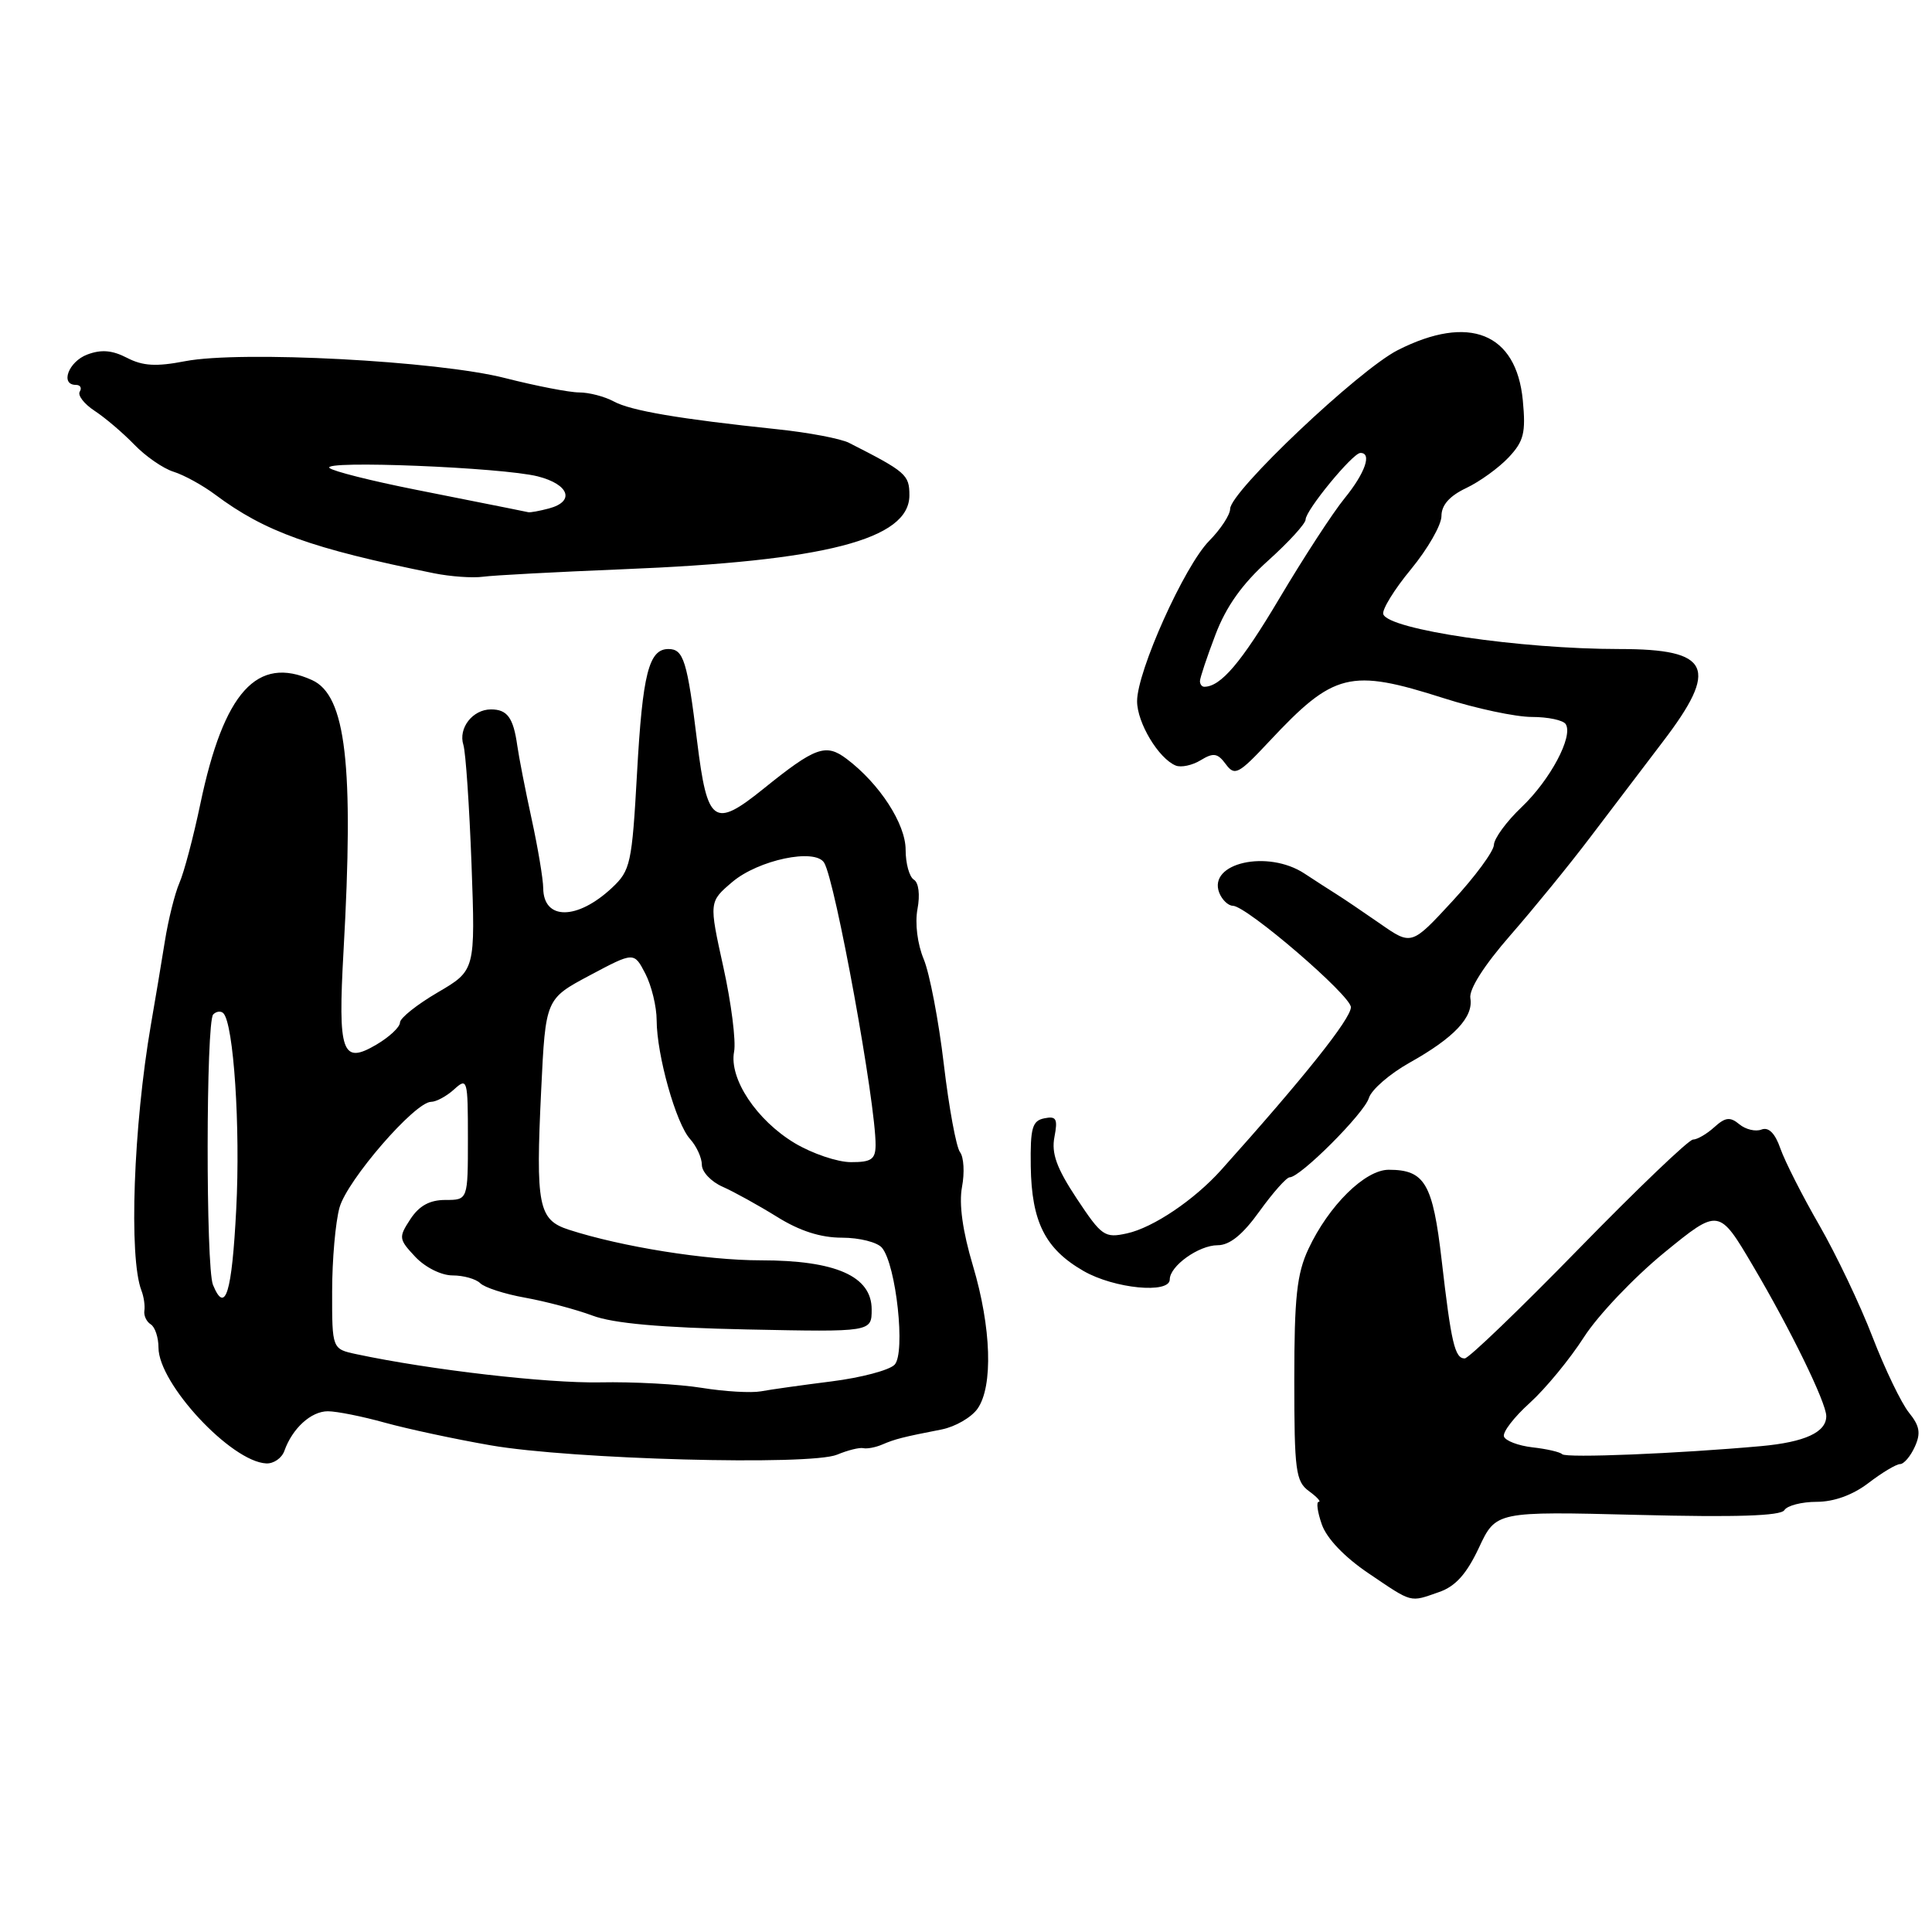 <?xml version="1.0" encoding="UTF-8" standalone="no"?>
<!DOCTYPE svg PUBLIC "-//W3C//DTD SVG 1.1//EN" "http://www.w3.org/Graphics/SVG/1.1/DTD/svg11.dtd" >
<svg xmlns="http://www.w3.org/2000/svg" xmlns:xlink="http://www.w3.org/1999/xlink" version="1.1" viewBox="0 0 256 256">
 <g >
 <path fill="currentColor"
d=" M 190.70 210.95 C 192.86 210.20 194.33 208.56 195.96 205.09 C 198.22 200.26 198.22 200.26 216.99 200.73 C 230.04 201.06 235.96 200.87 236.44 200.10 C 236.81 199.50 238.74 199.00 240.71 199.00 C 243.01 199.00 245.50 198.10 247.59 196.50 C 249.39 195.12 251.27 194.00 251.77 194.00 C 252.27 194.00 253.15 192.97 253.72 191.71 C 254.54 189.91 254.38 188.95 252.94 187.17 C 251.94 185.93 249.77 181.43 248.12 177.16 C 246.48 172.89 243.30 166.23 241.07 162.35 C 238.83 158.47 236.52 153.91 235.92 152.21 C 235.21 150.16 234.36 149.31 233.41 149.67 C 232.62 149.98 231.30 149.66 230.47 148.97 C 229.25 147.96 228.62 148.03 227.15 149.36 C 226.16 150.26 224.88 151.00 224.33 151.00 C 223.77 151.00 216.95 157.53 209.17 165.50 C 201.39 173.47 194.61 180.00 194.08 180.00 C 192.77 180.00 192.29 177.94 191.03 167.00 C 189.85 156.80 188.80 155.00 184.01 155.00 C 180.87 155.00 176.06 159.75 173.37 165.50 C 171.84 168.78 171.50 171.90 171.50 182.83 C 171.50 194.87 171.69 196.30 173.44 197.58 C 174.51 198.36 175.09 199.00 174.74 199.00 C 174.39 199.00 174.57 200.35 175.15 202.00 C 175.80 203.86 178.16 206.33 181.35 208.48 C 187.24 212.46 186.75 212.33 190.70 210.95 Z  M 37.68 192.25 C 38.74 189.26 41.22 187.00 43.44 187.00 C 44.61 187.00 48.02 187.68 51.03 188.52 C 54.04 189.35 60.33 190.70 65.00 191.51 C 75.75 193.38 107.36 194.23 110.92 192.75 C 112.34 192.16 113.90 191.77 114.40 191.89 C 114.89 192.00 116.02 191.79 116.90 191.41 C 118.60 190.68 119.60 190.42 124.78 189.41 C 126.58 189.05 128.71 187.82 129.53 186.66 C 131.61 183.69 131.36 175.91 128.92 167.72 C 127.55 163.13 127.05 159.53 127.47 157.28 C 127.83 155.39 127.71 153.32 127.21 152.67 C 126.71 152.03 125.74 146.78 125.06 141.01 C 124.38 135.24 123.18 128.98 122.40 127.10 C 121.56 125.09 121.22 122.35 121.57 120.46 C 121.93 118.56 121.73 116.95 121.09 116.56 C 120.49 116.19 120.00 114.41 120.00 112.60 C 120.00 109.17 116.55 103.85 112.19 100.56 C 109.42 98.47 108.05 98.96 101.11 104.56 C 94.61 109.79 93.72 109.15 92.38 98.29 C 91.06 87.54 90.58 86.00 88.57 86.00 C 85.97 86.00 85.14 89.29 84.41 102.43 C 83.74 114.45 83.54 115.34 81.10 117.63 C 76.50 121.94 72.02 121.97 71.98 117.69 C 71.97 116.49 71.28 112.35 70.44 108.50 C 69.60 104.65 68.75 100.28 68.54 98.78 C 68.02 95.10 67.22 94.00 65.06 94.00 C 62.63 94.00 60.70 96.48 61.40 98.70 C 61.71 99.69 62.19 106.82 62.48 114.54 C 62.99 128.58 62.99 128.58 58.00 131.50 C 55.25 133.11 53.00 134.90 53.00 135.49 C 53.00 136.09 51.60 137.40 49.89 138.41 C 45.31 141.11 44.76 139.55 45.52 126.00 C 46.91 101.35 45.84 92.16 41.36 90.12 C 34.07 86.80 29.66 91.68 26.55 106.50 C 25.63 110.90 24.38 115.62 23.77 117.00 C 23.17 118.38 22.30 121.86 21.84 124.75 C 21.38 127.64 20.55 132.59 20.00 135.75 C 17.68 149.20 17.05 166.61 18.74 171.00 C 19.06 171.82 19.23 173.03 19.13 173.67 C 19.03 174.32 19.41 175.13 19.97 175.48 C 20.54 175.83 21.00 177.22 21.00 178.57 C 21.00 183.34 30.63 193.69 35.28 193.91 C 36.26 193.96 37.34 193.21 37.68 192.25 Z  M 155.00 169.53 C 155.00 167.75 158.85 165.00 161.34 165.00 C 162.94 165.00 164.66 163.61 166.89 160.50 C 168.67 158.03 170.47 156.00 170.89 156.00 C 172.30 156.00 180.77 147.52 181.38 145.50 C 181.71 144.40 184.14 142.29 186.78 140.81 C 192.68 137.51 195.26 134.77 194.83 132.27 C 194.63 131.09 196.64 127.93 200.13 123.93 C 203.22 120.39 207.96 114.58 210.67 111.00 C 213.38 107.42 217.71 101.73 220.29 98.34 C 227.83 88.48 226.69 86.00 214.60 86.00 C 201.42 86.00 183.98 83.43 183.29 81.38 C 183.10 80.79 184.75 78.10 186.97 75.42 C 189.18 72.73 191.00 69.57 191.00 68.38 C 191.00 66.93 192.07 65.72 194.26 64.68 C 196.06 63.83 198.59 62.00 199.90 60.61 C 201.92 58.46 202.19 57.36 201.78 53.04 C 200.92 44.12 194.66 41.60 185.22 46.39 C 180.05 49.01 163.00 65.15 163.00 67.43 C 163.00 68.21 161.75 70.12 160.22 71.67 C 156.93 75.01 150.67 88.95 150.67 92.91 C 150.67 95.77 153.52 100.51 155.79 101.44 C 156.50 101.73 157.99 101.41 159.10 100.73 C 160.79 99.70 161.34 99.79 162.42 101.25 C 163.61 102.86 164.10 102.60 168.19 98.23 C 176.75 89.08 178.88 88.55 191.29 92.51 C 195.57 93.88 200.83 95.00 202.98 95.00 C 205.13 95.00 207.15 95.43 207.47 95.96 C 208.48 97.58 205.42 103.33 201.62 106.95 C 199.63 108.84 197.98 111.09 197.95 111.95 C 197.93 112.80 195.46 116.15 192.47 119.39 C 187.03 125.29 187.03 125.29 182.87 122.39 C 180.58 120.80 177.99 119.05 177.11 118.50 C 176.23 117.95 174.31 116.71 172.85 115.75 C 167.99 112.55 160.04 114.33 161.55 118.28 C 161.92 119.22 162.73 120.01 163.36 120.02 C 165.19 120.04 179.00 131.91 179.00 133.46 C 179.00 134.99 172.80 142.77 161.79 155.05 C 158.24 159.00 152.80 162.67 149.33 163.43 C 146.37 164.08 145.98 163.80 142.67 158.81 C 140.00 154.77 139.30 152.82 139.72 150.65 C 140.18 148.25 139.97 147.86 138.39 148.18 C 136.78 148.50 136.51 149.44 136.58 154.53 C 136.69 161.91 138.49 165.49 143.57 168.41 C 147.63 170.75 155.00 171.47 155.00 169.53 Z  M 82.50 75.43 C 109.33 74.36 120.50 71.48 120.50 65.63 C 120.50 62.91 120.06 62.52 112.50 58.68 C 111.40 58.12 107.12 57.31 103.00 56.88 C 89.97 55.51 83.57 54.42 81.32 53.19 C 80.11 52.54 78.06 52.00 76.75 52.00 C 75.45 52.00 71.03 51.14 66.94 50.10 C 58.01 47.81 31.89 46.44 24.53 47.86 C 20.71 48.60 18.93 48.50 16.84 47.42 C 14.87 46.40 13.41 46.28 11.56 46.98 C 9.07 47.92 7.93 51.00 10.06 51.00 C 10.64 51.00 10.87 51.40 10.57 51.89 C 10.26 52.38 11.15 53.53 12.54 54.44 C 13.93 55.35 16.29 57.36 17.79 58.91 C 19.28 60.46 21.62 62.08 23.00 62.51 C 24.38 62.94 26.85 64.30 28.50 65.53 C 35.10 70.46 41.24 72.67 57.50 75.96 C 59.70 76.40 62.62 76.61 64.00 76.42 C 65.38 76.23 73.70 75.79 82.50 75.43 Z  M 207.00 192.69 C 206.72 192.40 204.95 191.99 203.06 191.78 C 201.17 191.56 199.47 190.91 199.28 190.34 C 199.09 189.76 200.63 187.76 202.72 185.88 C 204.80 183.99 208.02 180.08 209.88 177.18 C 211.74 174.28 216.53 169.25 220.51 165.99 C 227.76 160.07 227.76 160.07 232.31 167.79 C 237.26 176.17 241.97 185.83 241.99 187.63 C 242.01 189.78 239.16 191.09 233.34 191.62 C 222.36 192.61 207.50 193.22 207.00 192.69 Z  M 93.00 183.90 C 89.97 183.41 83.90 183.08 79.50 183.17 C 72.49 183.30 57.02 181.52 47.25 179.44 C 44.00 178.75 44.00 178.75 44.01 171.12 C 44.01 166.93 44.45 161.93 44.99 160.00 C 46.01 156.36 54.99 146.00 57.12 146.00 C 57.79 146.00 59.17 145.26 60.17 144.35 C 61.93 142.75 62.00 143.01 62.00 150.85 C 62.00 159.00 62.00 159.00 59.02 159.00 C 56.94 159.00 55.55 159.76 54.38 161.54 C 52.80 163.96 52.82 164.18 55.03 166.54 C 56.35 167.94 58.48 169.00 59.97 169.00 C 61.42 169.00 63.07 169.47 63.63 170.03 C 64.20 170.60 66.88 171.47 69.58 171.95 C 72.29 172.44 76.30 173.50 78.50 174.32 C 81.27 175.36 87.57 175.92 99.00 176.16 C 115.50 176.50 115.50 176.50 115.50 173.50 C 115.50 169.11 110.75 167.00 100.82 167.00 C 93.57 167.00 82.37 165.21 75.36 162.94 C 71.33 161.63 70.97 159.77 71.71 144.43 C 72.29 132.36 72.29 132.36 78.15 129.24 C 84.01 126.12 84.01 126.12 85.51 129.01 C 86.33 130.60 87.01 133.39 87.01 135.20 C 87.03 139.83 89.57 148.87 91.44 150.93 C 92.30 151.88 93.00 153.42 93.00 154.35 C 93.00 155.28 94.24 156.59 95.75 157.25 C 97.26 157.92 100.50 159.71 102.95 161.23 C 105.96 163.11 108.74 164.00 111.57 164.00 C 113.87 164.00 116.26 164.60 116.87 165.34 C 118.75 167.61 120.01 179.28 118.54 180.83 C 117.84 181.56 114.09 182.55 110.20 183.04 C 106.32 183.53 102.09 184.12 100.82 184.36 C 99.54 184.59 96.03 184.39 93.00 183.90 Z  M 28.22 170.25 C 27.26 167.92 27.29 135.38 28.25 134.42 C 28.66 134.00 29.26 133.93 29.59 134.25 C 30.96 135.63 31.87 149.37 31.30 160.25 C 30.73 171.37 29.85 174.22 28.22 170.25 Z  M 105.32 151.48 C 100.25 148.44 96.59 142.93 97.27 139.36 C 97.54 137.96 96.90 132.91 95.85 128.15 C 93.94 119.50 93.94 119.50 97.03 116.87 C 100.49 113.94 107.99 112.36 109.20 114.31 C 110.68 116.69 116.06 146.22 116.02 151.75 C 116.00 153.62 115.45 154.00 112.75 153.99 C 110.96 153.99 107.62 152.85 105.32 151.48 Z  M 159.00 90.25 C 159.00 89.84 159.92 87.07 161.05 84.11 C 162.47 80.36 164.61 77.36 168.05 74.27 C 170.77 71.82 173.00 69.38 173.00 68.84 C 173.00 67.62 179.23 60.04 180.25 60.02 C 181.83 59.98 180.89 62.68 178.17 66.02 C 176.61 67.93 172.72 73.91 169.52 79.30 C 164.46 87.82 161.75 91.00 159.57 91.00 C 159.25 91.00 159.00 90.66 159.00 90.25 Z  M 67.50 67.36 C 66.40 67.14 60.78 66.02 55.00 64.87 C 49.22 63.72 44.12 62.44 43.66 62.01 C 42.54 60.96 66.54 61.93 71.25 63.12 C 75.42 64.18 76.22 66.44 72.75 67.37 C 71.51 67.70 70.28 67.93 70.00 67.87 C 69.72 67.81 68.60 67.59 67.50 67.36 Z "/>
</g>
</svg>